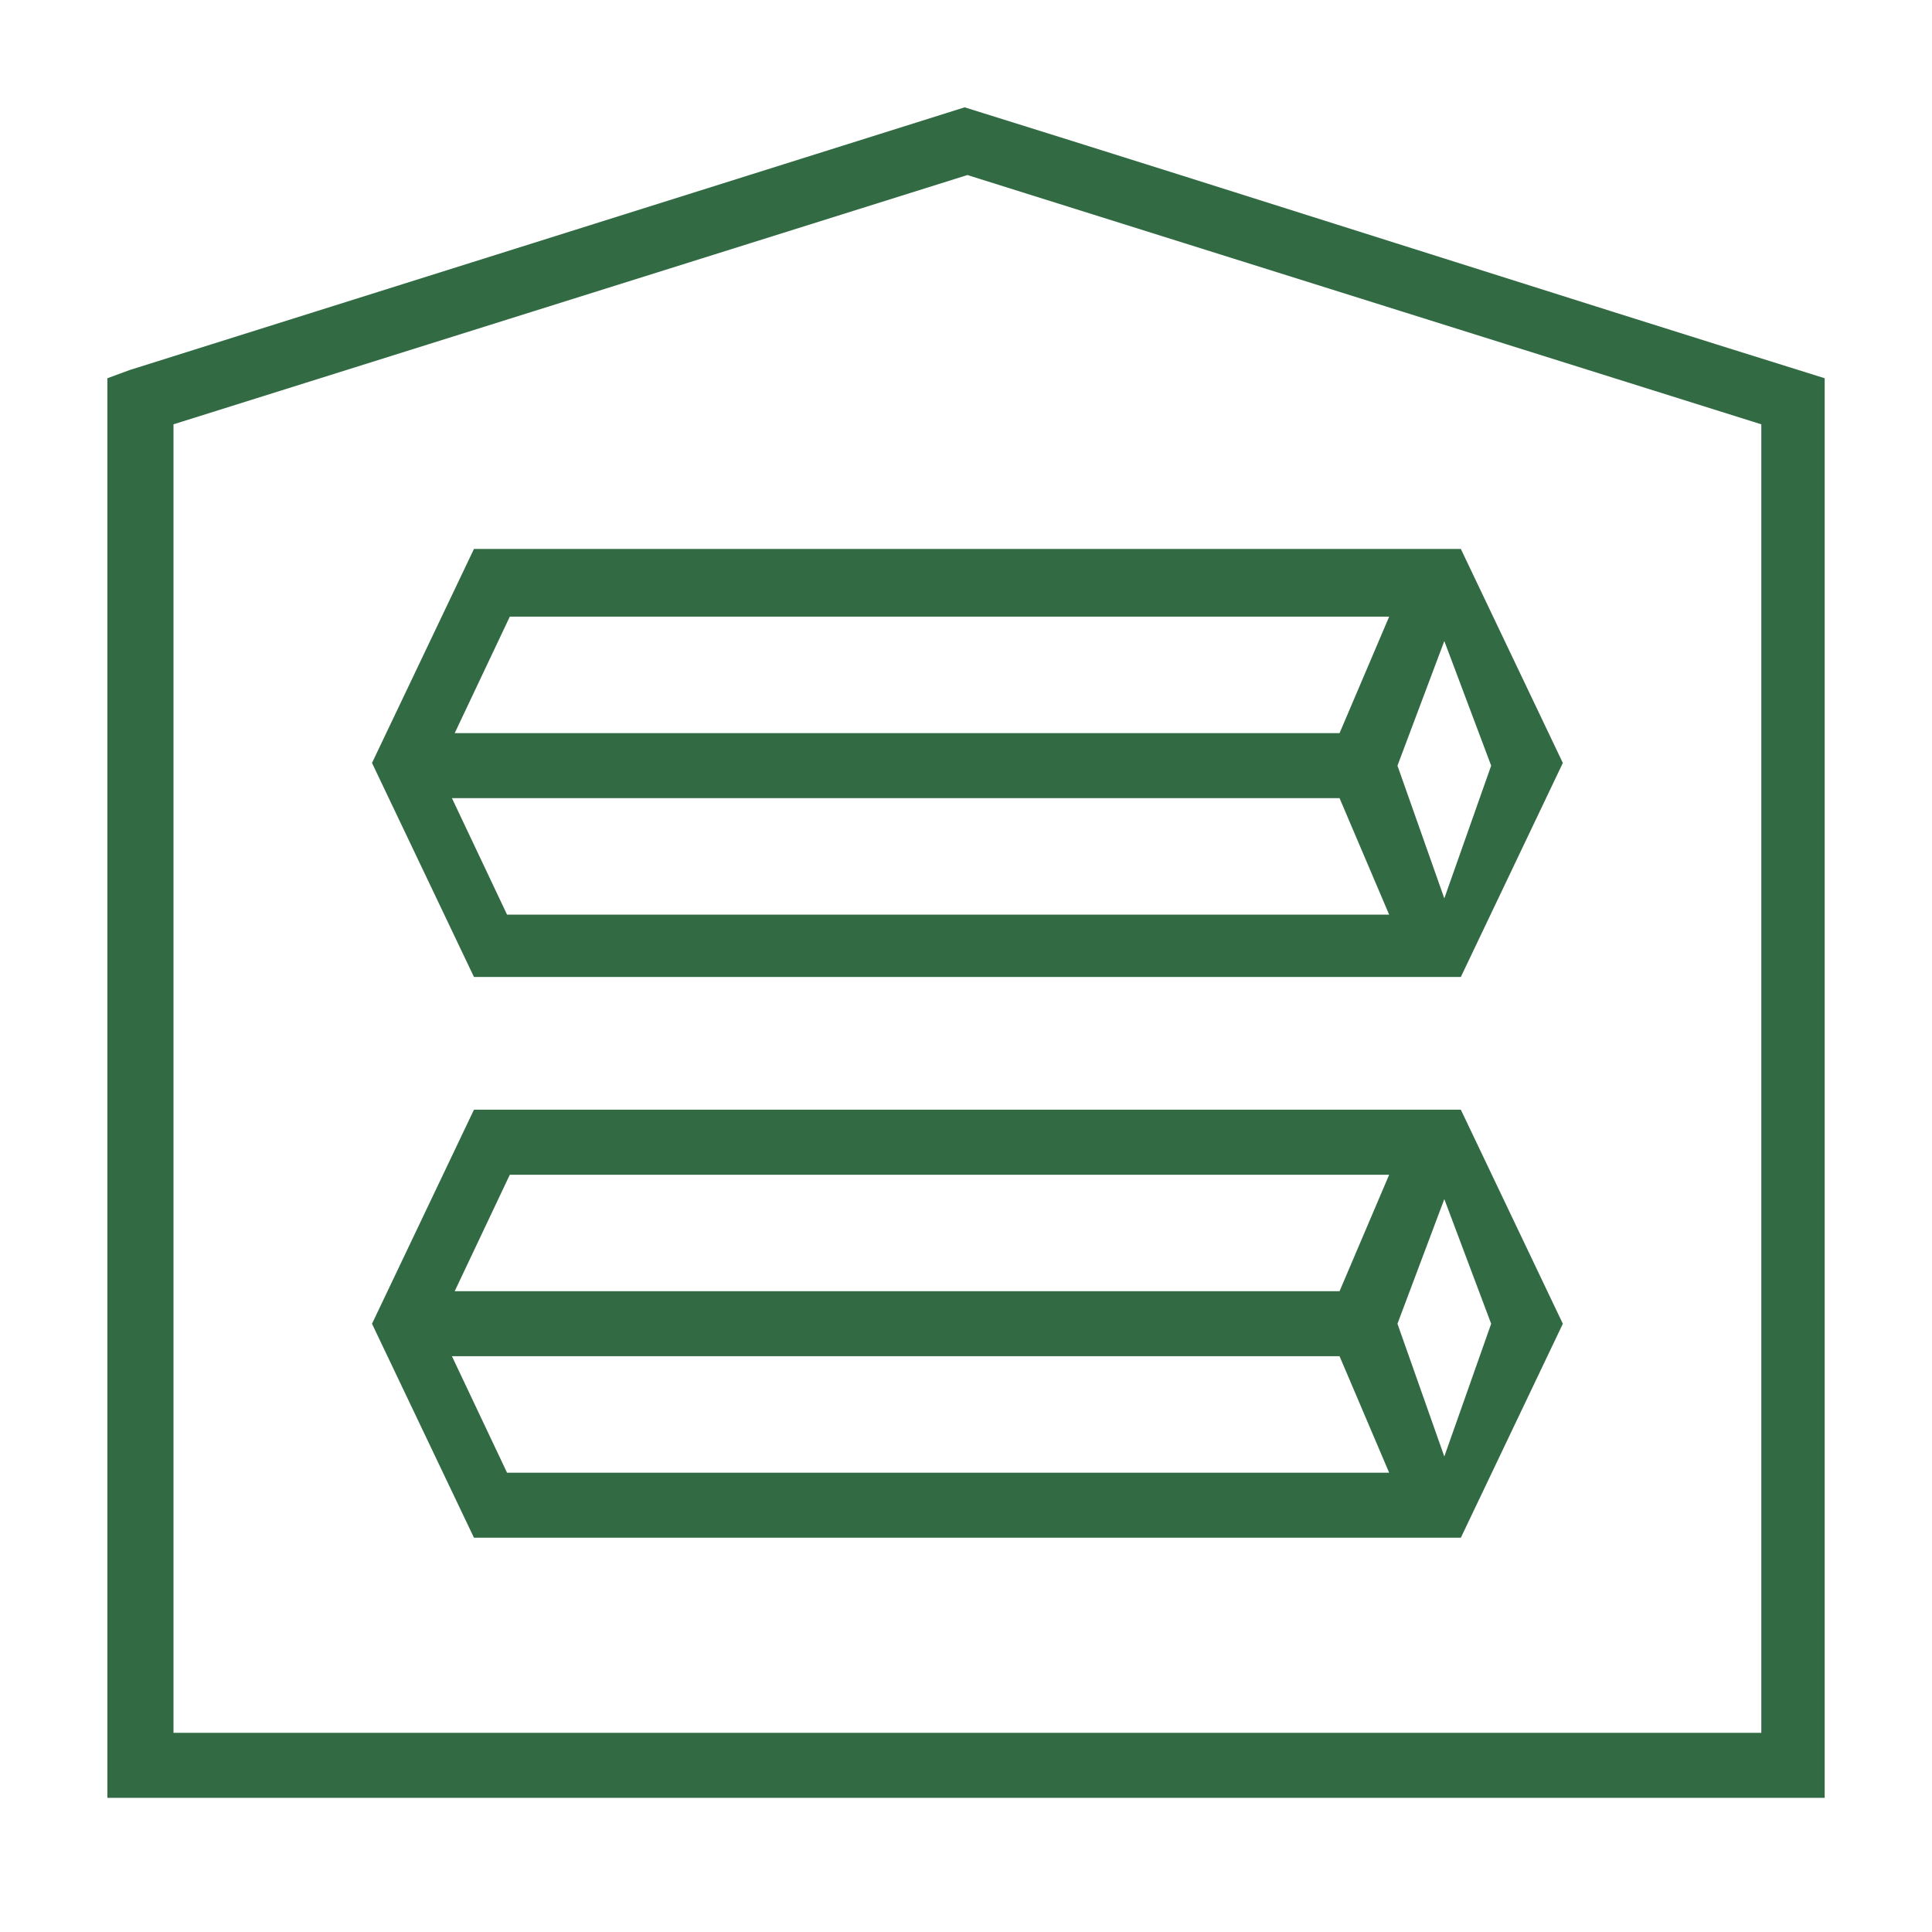 <svg width="40" height="40" viewBox="0 0 40 40" fill="none" xmlns="http://www.w3.org/2000/svg">
<path fill-rule="evenodd" clip-rule="evenodd" d="M30.245 22.975L32.357 27.407L30.245 31.837H9.813L7.702 27.407L9.813 22.975H30.245ZM28.761 30.491L27.734 28.079H9.357L10.498 30.491H28.761ZM27.734 26.733L28.761 24.322H10.555L9.414 26.733H27.734ZM30.873 27.407L29.903 24.826L28.933 27.407L29.903 30.155L30.873 27.407Z" fill="#326B43"/>
<path fill-rule="evenodd" clip-rule="evenodd" d="M32.357 15.796L30.245 11.365H9.813L7.702 15.796L9.813 20.227H30.245L32.357 15.796ZM27.734 16.525L28.761 18.937H10.498L9.357 16.525H27.734ZM28.761 12.767L27.734 15.179H9.414L10.555 12.767H28.761ZM29.903 13.272L30.873 15.852L29.903 18.6L28.933 15.852L29.903 13.272Z" fill="#326B43"/>
<path fill-rule="evenodd" clip-rule="evenodd" d="M19.972 2.222L2.679 7.663L2.223 7.831V37.222H37.778V7.831C34.811 6.906 31.843 5.966 28.876 5.027C25.908 4.087 22.94 3.148 19.972 2.222ZM3.592 8.785L20.029 3.624L36.466 8.785V35.876H3.592V8.785Z" fill="#326B43"/>
</svg>
